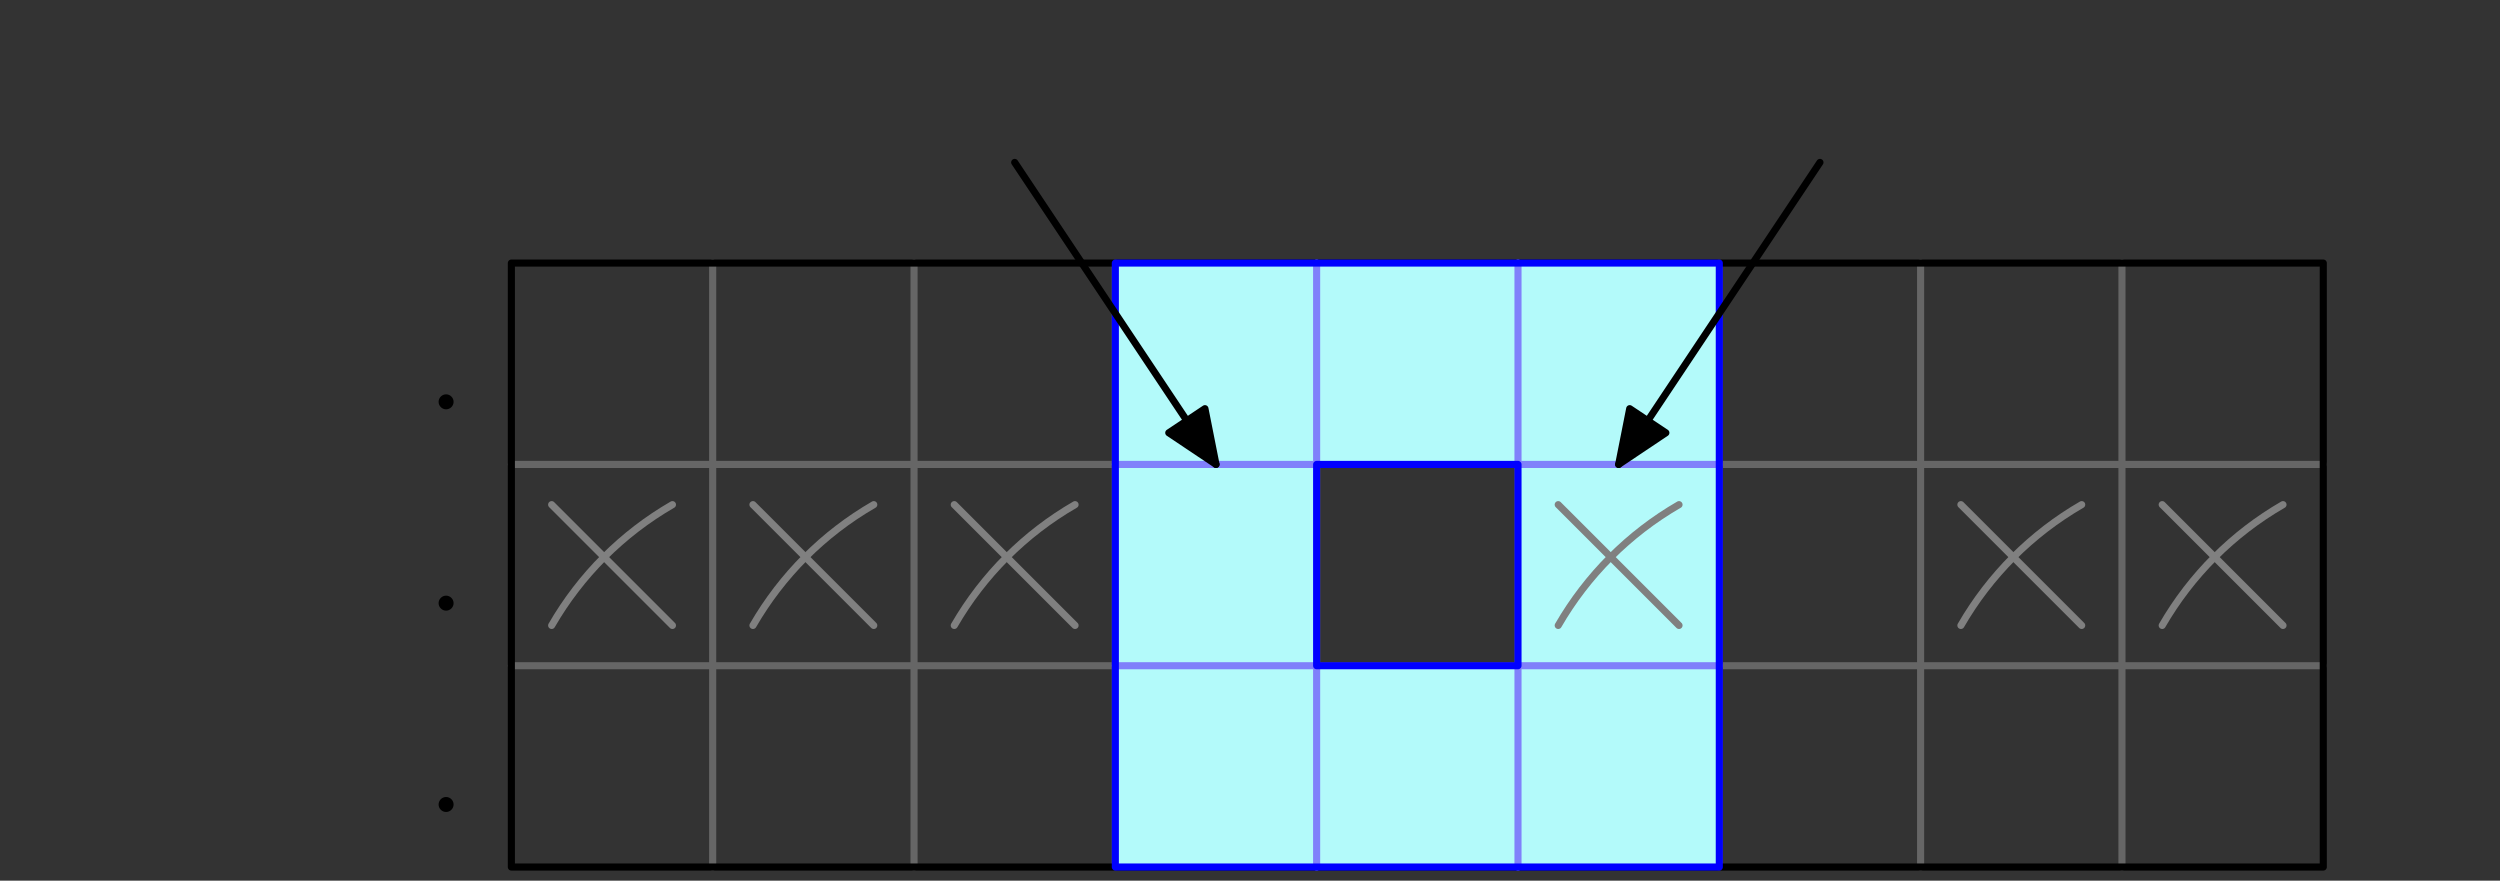 <?xml version='1.0' encoding='UTF-8'?>
<!-- This file was generated by dvisvgm 3.1.1 -->
<svg version='1.1' xmlns='http://www.w3.org/2000/svg' xmlns:xlink='http://www.w3.org/1999/xlink' width='176pt' height='62pt' viewBox='0 -62 176 62'>
<rect x="0" y="-62" width="176" height="62" fill="#333333" stroke="none"/>
<g id='page1'>
<g transform='matrix(1 0 0 -1 0 0)'>
<path d='M36 15.133H163.559' stroke='#666' fill='none' stroke-width='.5' stroke-miterlimit='10' stroke-linecap='round' stroke-linejoin='round'/>
<path d='M36 29.305H163.559' stroke='#666' fill='none' stroke-width='.5' stroke-miterlimit='10' stroke-linecap='round' stroke-linejoin='round'/>
<path d='M50.172 .961V43.48' stroke='#666' fill='none' stroke-width='.5' stroke-miterlimit='10' stroke-linecap='round' stroke-linejoin='round'/>
<path d='M64.348 .961V43.48' stroke='#666' fill='none' stroke-width='.5' stroke-miterlimit='10' stroke-linecap='round' stroke-linejoin='round'/>
<path d='M78.519 .961V43.48' stroke='#666' fill='none' stroke-width='.5' stroke-miterlimit='10' stroke-linecap='round' stroke-linejoin='round'/>
<path d='M92.691 .961V43.48' stroke='#666' fill='none' stroke-width='.5' stroke-miterlimit='10' stroke-linecap='round' stroke-linejoin='round'/>
<path d='M106.867 .961V43.48' stroke='#666' fill='none' stroke-width='.5' stroke-miterlimit='10' stroke-linecap='round' stroke-linejoin='round'/>
<path d='M121.039 .961V43.48' stroke='#666' fill='none' stroke-width='.5' stroke-miterlimit='10' stroke-linecap='round' stroke-linejoin='round'/>
<path d='M135.211 .961V43.48' stroke='#666' fill='none' stroke-width='.5' stroke-miterlimit='10' stroke-linecap='round' stroke-linejoin='round'/>
<path d='M149.387 .961V43.48' stroke='#666' fill='none' stroke-width='.5' stroke-miterlimit='10' stroke-linecap='round' stroke-linejoin='round'/>
<path d='M36 .961V43.48H163.559V.961Z' stroke='#000' fill='none' stroke-width='.5' stroke-miterlimit='10' stroke-linecap='round' stroke-linejoin='round'/>
<path d='M31.933 5.364C31.933 5.653 31.694 5.892 31.405 5.892C31.116 5.892 30.877 5.653 30.877 5.364C30.877 5.075 31.116 4.836 31.405 4.836C31.694 4.836 31.933 5.075 31.933 5.364Z'/>
<path d='M31.933 19.537C31.933 19.827 31.694 20.066 31.405 20.066C31.116 20.066 30.877 19.827 30.877 19.537C30.877 19.249 31.116 19.01 31.405 19.01C31.694 19.01 31.933 19.249 31.933 19.537Z'/>
<path d='M31.933 33.711C31.933 34 31.694 34.239 31.405 34.239C31.116 34.239 30.877 34 30.877 33.711C30.877 33.422 31.116 33.183 31.405 33.183C31.694 33.183 31.933 33.422 31.933 33.711Z'/>
<path d='M78.519 15.133V43.48H121.039V.961H78.519V15.133H106.867V29.305H92.691V15.133Z' fill='#b3fafa'/>
<path d='M78.519 15.133H92.691V.961' stroke='#8080fa' fill='none' stroke-width='.5' stroke-miterlimit='10' stroke-linecap='round' stroke-linejoin='round'/>
<path d='M106.867 .961V15.133H121.039' stroke='#8080fa' fill='none' stroke-width='.5' stroke-miterlimit='10' stroke-linecap='round' stroke-linejoin='round'/>
<path d='M78.519 29.305H92.691V43.48' stroke='#8080fa' fill='none' stroke-width='.5' stroke-miterlimit='10' stroke-linecap='round' stroke-linejoin='round'/>
<path d='M106.867 43.48V29.305H121.039' stroke='#8080fa' fill='none' stroke-width='.5' stroke-miterlimit='10' stroke-linecap='round' stroke-linejoin='round'/>
<path d='M78.519 .961H121.039V43.48H78.519Z' stroke='#00f' fill='none' stroke-width='.5' stroke-miterlimit='10' stroke-linecap='round' stroke-linejoin='round'/>
<path d='M92.691 15.133H106.867V29.305H92.691Z' stroke='#00f' fill='none' stroke-width='.5' stroke-miterlimit='10' stroke-linecap='round' stroke-linejoin='round'/>
<path d='M38.836 17.969C40.875 21.5 43.809 24.434 47.34 26.473' stroke='#808080' fill='none' stroke-width='.5' stroke-miterlimit='10' stroke-linecap='round' stroke-linejoin='round'/>
<path d='M38.836 26.473L47.34 17.969' stroke='#808080' fill='none' stroke-width='.5' stroke-miterlimit='10' stroke-linecap='round' stroke-linejoin='round'/>
<path d='M53.008 17.969C55.047 21.5 57.98 24.434 61.512 26.473' stroke='#808080' fill='none' stroke-width='.5' stroke-miterlimit='10' stroke-linecap='round' stroke-linejoin='round'/>
<path d='M53.008 26.473L61.512 17.969' stroke='#808080' fill='none' stroke-width='.5' stroke-miterlimit='10' stroke-linecap='round' stroke-linejoin='round'/>
<path d='M67.18 17.969C69.219 21.5 72.152 24.434 75.684 26.473' stroke='#808080' fill='none' stroke-width='.5' stroke-miterlimit='10' stroke-linecap='round' stroke-linejoin='round'/>
<path d='M67.18 26.473L75.684 17.969' stroke='#808080' fill='none' stroke-width='.5' stroke-miterlimit='10' stroke-linecap='round' stroke-linejoin='round'/>
<path d='M109.699 17.969C111.738 21.5 114.672 24.434 118.203 26.473' stroke='#808080' fill='none' stroke-width='.5' stroke-miterlimit='10' stroke-linecap='round' stroke-linejoin='round'/>
<path d='M109.699 26.473L118.203 17.969' stroke='#808080' fill='none' stroke-width='.5' stroke-miterlimit='10' stroke-linecap='round' stroke-linejoin='round'/>
<path d='M138.047 17.969C140.086 21.5 143.02 24.434 146.551 26.473' stroke='#808080' fill='none' stroke-width='.5' stroke-miterlimit='10' stroke-linecap='round' stroke-linejoin='round'/>
<path d='M138.047 26.473L146.551 17.969' stroke='#808080' fill='none' stroke-width='.5' stroke-miterlimit='10' stroke-linecap='round' stroke-linejoin='round'/>
<path d='M152.219 17.969C154.258 21.5 157.191 24.434 160.723 26.473' stroke='#808080' fill='none' stroke-width='.5' stroke-miterlimit='10' stroke-linecap='round' stroke-linejoin='round'/>
<path d='M152.219 26.473L160.723 17.969' stroke='#808080' fill='none' stroke-width='.5' stroke-miterlimit='10' stroke-linecap='round' stroke-linejoin='round'/>
<path d='M71.434 50.566L85.606 29.305' stroke='#000' fill='none' stroke-width='.5' stroke-miterlimit='10' stroke-linecap='round' stroke-linejoin='round'/>
<path d='M82.281 31.531L85.606 29.305L84.828 33.23Z'/>
<path d='M82.281 31.531L85.606 29.305L84.828 33.23Z' stroke='#000' fill='none' stroke-width='.5' stroke-miterlimit='10' stroke-linecap='round' stroke-linejoin='round'/>
<path d='M128.125 50.566L113.953 29.305' stroke='#000' fill='none' stroke-width='.5' stroke-miterlimit='10' stroke-linecap='round' stroke-linejoin='round'/>
<path d='M114.731 33.23L113.953 29.305L117.277 31.531Z'/>
<path d='M114.731 33.23L113.953 29.305L117.277 31.531Z' stroke='#000' fill='none' stroke-width='.5' stroke-miterlimit='10' stroke-linecap='round' stroke-linejoin='round'/>
</g>
</g>
</svg>